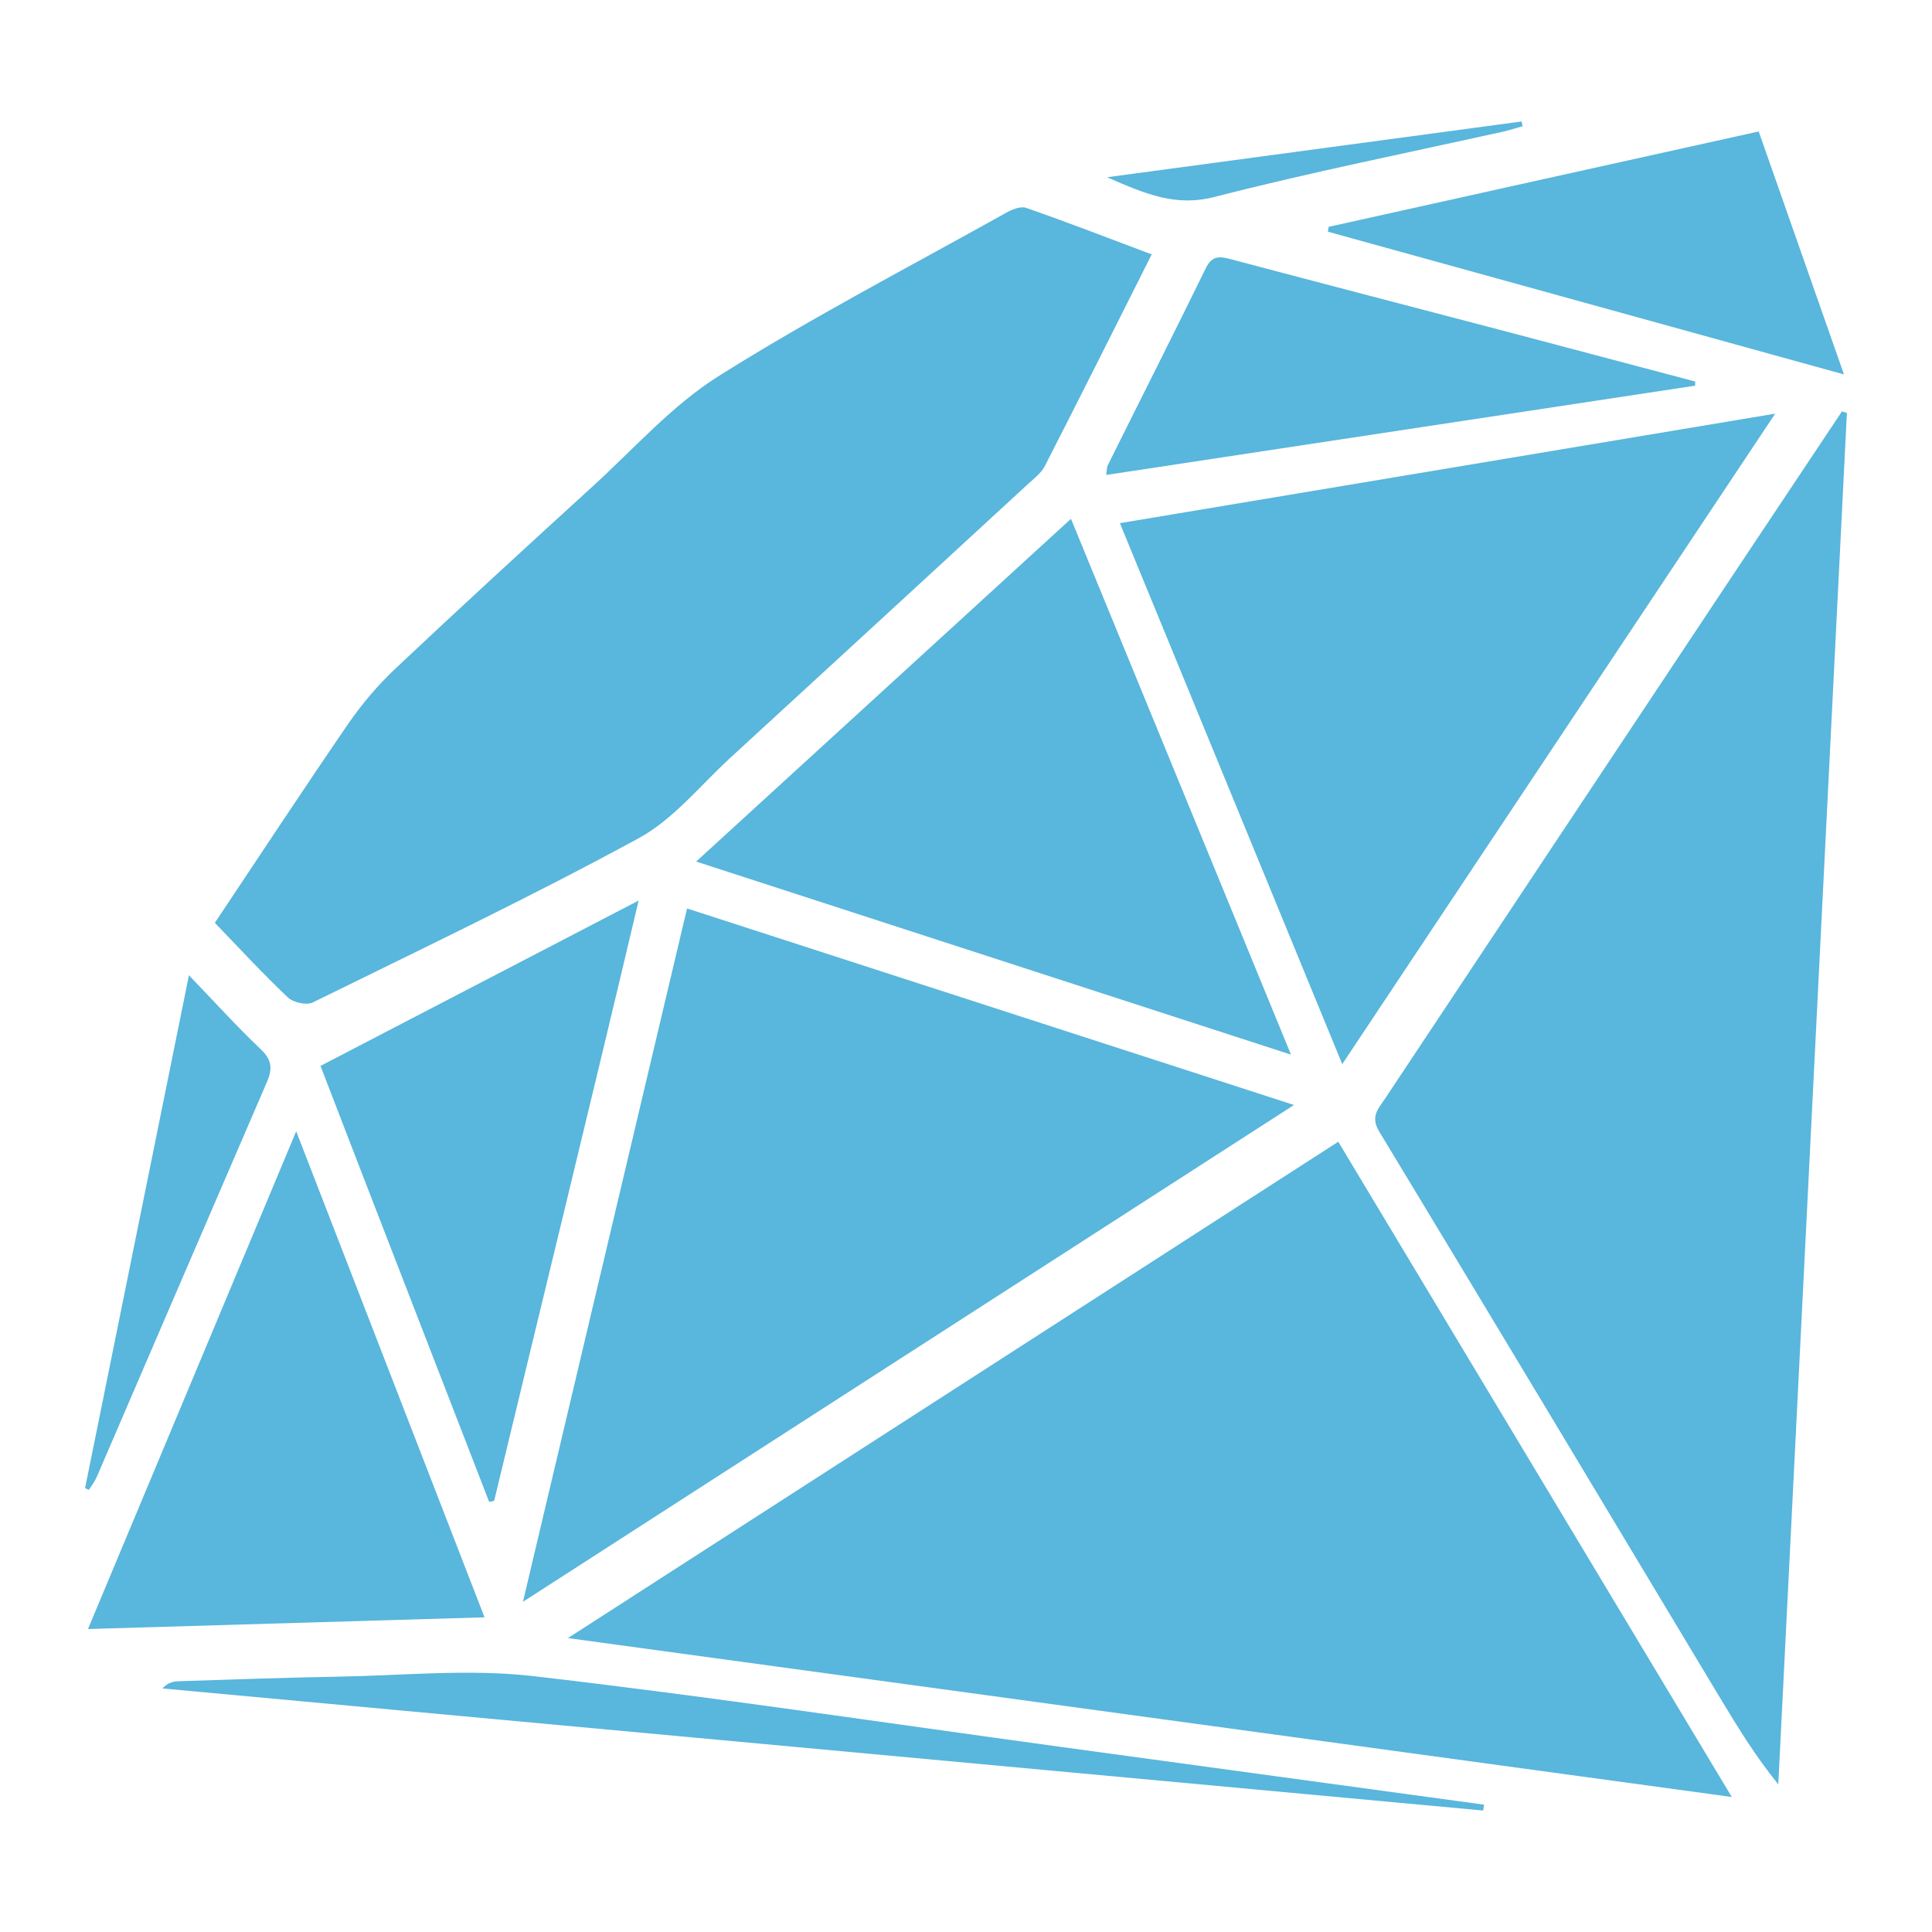 <?xml version="1.0" encoding="utf-8"?>
<!-- Generator: Adobe Illustrator 16.2.0, SVG Export Plug-In . SVG Version: 6.00 Build 0)  -->
<!DOCTYPE svg PUBLIC "-//W3C//DTD SVG 1.1//EN" "http://www.w3.org/Graphics/SVG/1.1/DTD/svg11.dtd">
<svg version="1.1" id="Layer_1" xmlns="http://www.w3.org/2000/svg" xmlns:xlink="http://www.w3.org/1999/xlink" x="0px" y="0px"
	 width="128px" height="128px" viewBox="0 0 128 128" enable-background="new 0 0 128 128" xml:space="preserve">
<g>
	<g>
		<path fill-rule="evenodd" clip-rule="evenodd" fill="#59B6DC" d="M37.628,108.527c25.84,3.53,51.225,6.995,77.108,10.528
			c-8.82-14.683-17.41-28.989-26.073-43.412C71.698,86.574,54.885,97.408,37.628,108.527z"/>
		<path fill-rule="evenodd" clip-rule="evenodd" fill="#59B6DC" d="M122.03,27.261c-2.277,3.417-4.56,6.837-6.834,10.258
			c-7.815,11.757-15.627,23.51-23.432,35.268c-0.436,0.658-0.998,1.173-0.384,2.186c7.54,12.453,15.022,24.944,22.522,37.422
			c1.187,1.973,2.384,3.936,3.914,5.825c1.517-30.286,3.029-60.572,4.546-90.866C122.254,27.322,122.144,27.292,122.03,27.261z"/>
		<path fill-rule="evenodd" clip-rule="evenodd" fill="#59B6DC" d="M19.078,66.089c0.354,0.333,1.232,0.528,1.644,0.326
			c7.232-3.558,14.515-7.029,21.589-10.878c2.306-1.256,4.086-3.503,6.069-5.325c6.587-6.042,13.157-12.093,19.727-18.142
			c0.405-0.371,0.878-0.73,1.118-1.197c2.36-4.614,4.68-9.249,7.078-14.018c-2.861-1.077-5.575-2.13-8.323-3.084
			c-0.374-0.134-0.964,0.124-1.365,0.35c-6.36,3.554-12.841,6.919-19,10.793c-3.081,1.938-5.592,4.792-8.319,7.283
			c-4.398,4.011-8.79,8.038-13.123,12.121c-1.149,1.084-2.195,2.323-3.094,3.623c-2.961,4.316-5.839,8.693-8.845,13.198
			C15.915,62.882,17.442,64.542,19.078,66.089z"/>
		<path fill-rule="evenodd" clip-rule="evenodd" fill="#59B6DC" d="M45.519,60.188c-3.599,15.201-7.18,30.32-10.872,45.934
			c17.329-11.17,34.262-22.076,51.083-32.914C72.347,68.872,59.005,64.552,45.519,60.188z"/>
		<path fill-rule="evenodd" clip-rule="evenodd" fill="#59B6DC" d="M117.611,27.405c-14.646,2.446-28.938,4.837-43.415,7.256
			c4.93,11.997,9.76,23.75,14.731,35.84C98.544,56.048,107.972,41.889,117.611,27.405z"/>
		<path fill-rule="evenodd" clip-rule="evenodd" fill="#59B6DC" d="M46.123,57.08c13.184,4.282,26.111,8.478,39.409,12.793
			c-4.937-12.031-9.709-23.644-14.577-35.5C62.659,41.954,54.494,49.423,46.123,57.08z"/>
		<path fill-rule="evenodd" clip-rule="evenodd" fill="#59B6DC" d="M19.624,74.951c-4.679,11.181-9.194,21.983-13.795,32.976
			c8.838-0.261,17.408-0.511,26.272-0.775C27.94,96.413,23.861,85.892,19.624,74.951z"/>
		<path fill-rule="evenodd" clip-rule="evenodd" fill="#59B6DC" d="M32.41,99.508c0.109-0.024,0.219-0.052,0.329-0.075
			c3.153-13.112,6.351-26.139,9.572-39.769c-7.184,3.732-14.039,7.293-21.078,10.955C24.825,79.956,28.657,89.806,32.41,99.508z"/>
		<path fill-rule="evenodd" clip-rule="evenodd" fill="#59B6DC" d="M112.312,25.277c-4.196-1.111-8.389-2.223-12.588-3.331
			c-6.034-1.585-12.069-3.149-18.097-4.751c-0.755-0.199-1.3-0.333-1.743,0.58c-2.13,4.364-4.329,8.693-6.49,13.047
			c-0.069,0.134-0.055,0.305-0.106,0.645c13.064-1.983,26.042-3.949,39.018-5.915C112.308,25.463,112.308,25.37,112.312,25.277z"/>
		<path fill-rule="evenodd" clip-rule="evenodd" fill="#59B6DC" d="M87.974,15.349c11.267,3.119,22.533,6.233,34.194,9.458
			c-1.963-5.585-3.781-10.769-5.65-16.097c-9.575,2.121-19.034,4.216-28.492,6.319C88.008,15.136,87.991,15.243,87.974,15.349z"/>
		<path fill-rule="evenodd" clip-rule="evenodd" fill="#59B6DC" d="M35.309,111.045c-4.237-0.486-8.581-0.037-12.879,0.038
			c-3.523,0.059-7.054,0.192-10.581,0.302c-0.363,0.011-0.727,0.086-1.087,0.478c29.165,2.696,58.333,5.393,87.5,8.089
			c0.021-0.127,0.041-0.261,0.062-0.388c-9.353-1.276-18.701-2.556-28.05-3.828C58.624,114.144,46.991,112.394,35.309,111.045z"/>
		<path fill-rule="evenodd" clip-rule="evenodd" fill="#59B6DC" d="M6.405,97.864c3.76-8.721,7.503-17.445,11.273-26.162
			c0.381-0.875,0.35-1.469-0.388-2.172c-1.582-1.503-3.047-3.122-4.772-4.916c-2.329,11.514-4.604,22.749-6.882,33.975
			c0.083,0.041,0.171,0.082,0.25,0.12C6.065,98.427,6.278,98.163,6.405,97.864z"/>
		<path fill-rule="evenodd" clip-rule="evenodd" fill="#59B6DC" d="M80.484,13.043c6.34-1.629,12.766-2.913,19.161-4.336
			c0.415-0.096,0.819-0.229,1.228-0.346c-0.023-0.103-0.041-0.209-0.062-0.313c-9.006,1.208-18.011,2.419-27.466,3.695
			C75.922,12.869,77.911,13.712,80.484,13.043z"/>
	</g>
</g>
</svg>
